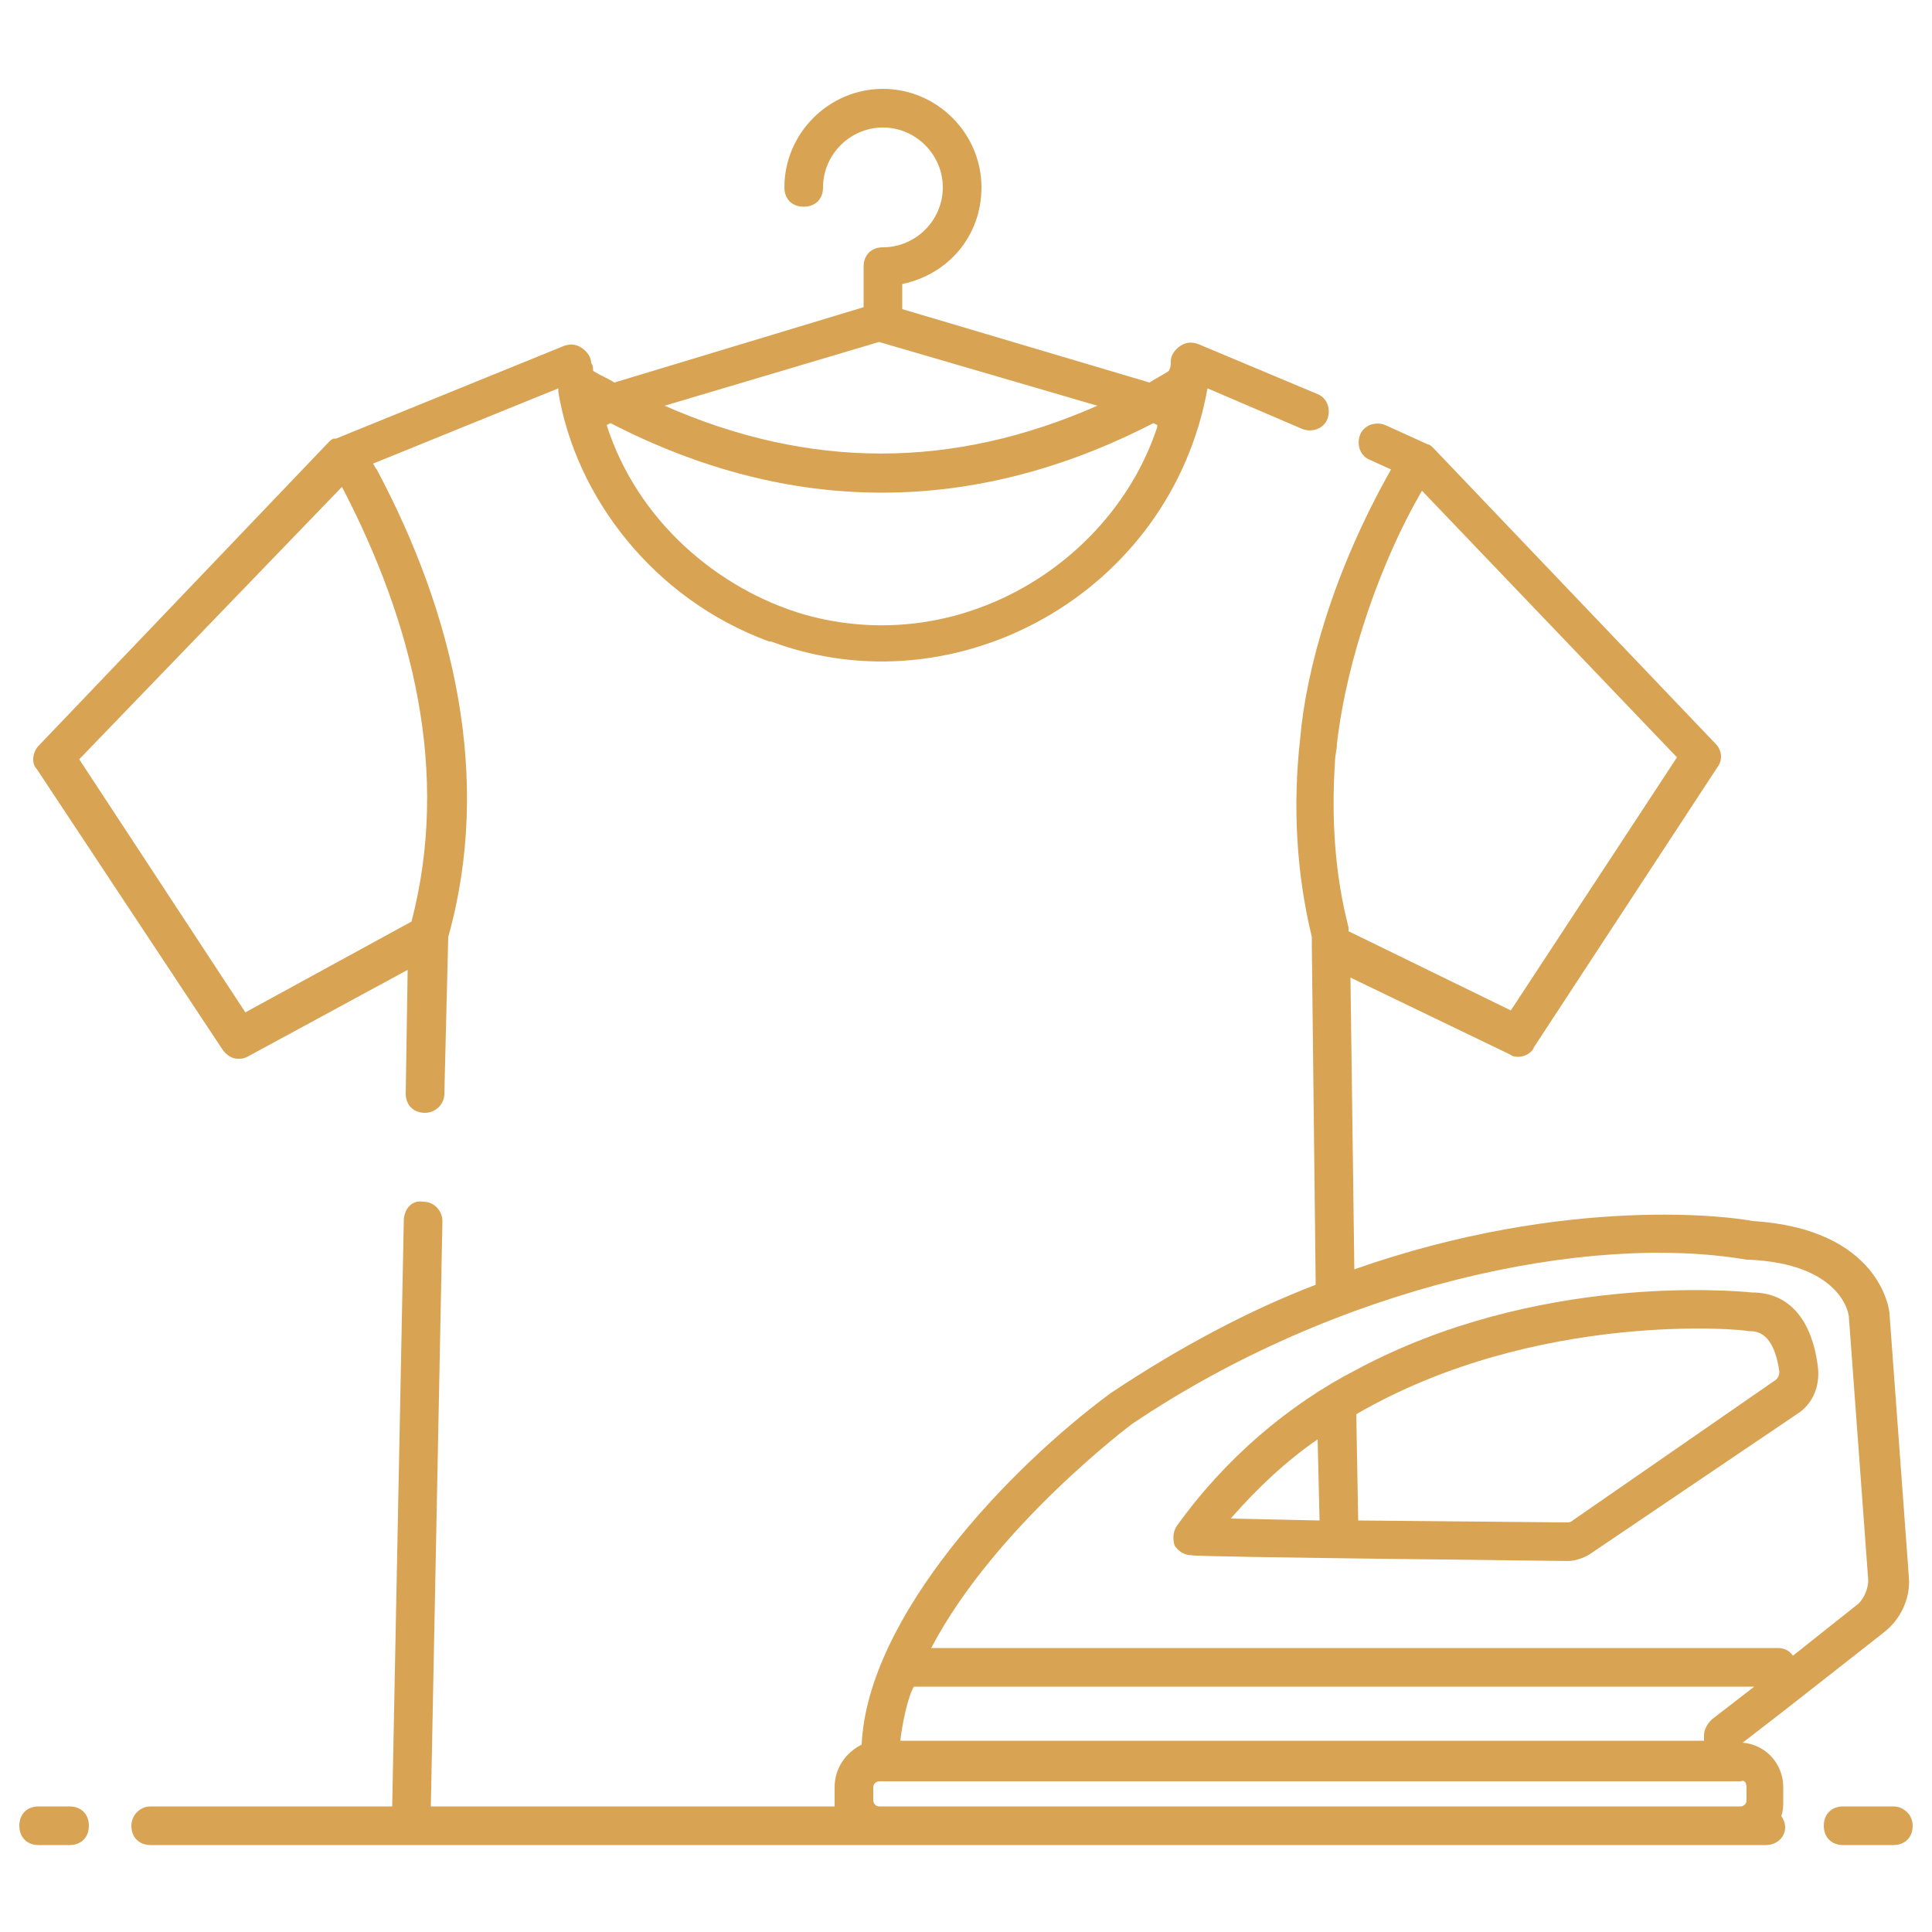 <svg xmlns="http://www.w3.org/2000/svg" enable-background="new 0 0 100 100" viewBox="0 0 100 100"><path fill="#d8a353" d="M11.5 54.3c.2.3.5.5.8.5.2 0 .3 0 .5-.1l8.3-4.5 0 0L21 56.6c0 .6.4 1 1 1 0 0 0 0 0 0 .5 0 1-.4 1-1l.2-8.1c2.3-8.2.3-16.7-3.7-24.2-.1-.1-.1-.2-.2-.3l9.6-3.9c0 .1 0 .1 0 .2.9 5.4 4.9 10.7 10.9 12.9 0 0 0 0 .1 0 9.6 3.6 20.7-2.5 22.6-13.1l4.9 2.1c.5.2 1.1 0 1.3-.5.2-.5 0-1.1-.5-1.3L62 17.8c-.3-.1-.6-.1-.9.1-.3.2-.5.5-.5.8 0 .2 0 .3-.1.5-.3.2-.7.4-1 .6 0 0 0 0 0 0L46.7 16v-1.3c2.4-.5 4.1-2.5 4.1-5 0-2.8-2.3-5.1-5.1-5.1s-5.1 2.3-5.1 5.1c0 .6.4 1 1 1s1-.4 1-1c0-1.7 1.4-3.1 3.1-3.1s3.1 1.4 3.1 3.1-1.4 3.1-3.1 3.1c-.6 0-1 .4-1 1v2.1l-12.9 3.9c-.3-.2-.6-.3-1.1-.6 0-.1 0-.3-.1-.4 0-.3-.2-.6-.5-.8-.3-.2-.6-.2-.9-.1l-11.8 4.8c0 0 0 0-.1 0-.1 0-.2.1-.3.2l-15 15.7c-.3.3-.4.9-.1 1.2L11.5 54.3zM59.7 21.9l.2.1c0 0 0 .1 0 .1-2.3 7-10.2 12-18.3 9.7-4.4-1.3-8.6-4.8-10.2-9.8l.2-.1C40.9 26.7 50.4 26.7 59.7 21.9 59.7 21.9 59.7 21.9 59.7 21.9zM45.5 17.7L56.8 21c-7.5 3.3-14.9 3.3-22.4 0h0c0 0 0 0 0 0L45.5 17.7zM17.7 25.2c3.7 7.1 5.6 14.8 3.6 22.5h0l-8.6 4.7L4.1 39.3 17.7 25.2zM81.1 80.8c.5 0 1-.2 1.4-.5L93 73.2c.8-.5 1.2-1.4 1.1-2.4-.3-2.5-1.5-3.9-3.4-3.9-1-.1-11.2-1-20.5 4-3.5 1.8-6.8 4.6-9.3 8.1-.2.3-.2.7-.1 1 .2.3.5.5.9.5C61.8 80.6 82.4 80.8 81.1 80.8zM63.7 78.6c1.4-1.6 2.9-3 4.5-4.1l.1 4.2L63.7 78.6zM70.2 73.2c9.3-5.4 20.1-4.4 20.3-4.3 0 0 .1 0 .1 0 .8 0 1.3.7 1.5 2.1 0 .2-.1.4-.3.5l-10.4 7.2c-.1.1-.2.1-.3.1l-10.8-.1L70.2 73.2z" class="color000000 svgShape"/><path fill="#d8a353" d="M97.5 84.5c.9-.7 1.4-1.8 1.3-2.9l-1-13.6c0 0 0 0 0 0 0-.2-.5-4.4-7.1-4.8-.9-.2-9.5-1.4-20.6 2.5l-.2-15.1 8.3 4c.1.1.3.1.4.1.3 0 .7-.2.8-.5l9.5-14.5c.3-.4.2-.9-.1-1.2L74.2 23.2c-.1-.1-.2-.2-.3-.2h0L71.7 22c-.5-.2-1.1 0-1.3.5-.2.5 0 1.1.5 1.3l1.1.5c-3 5.3-4.4 10.4-4.7 13.9-.4 3.5-.2 7 .6 10.3l0 .5.2 17.5c-3.4 1.3-7 3.2-10.6 5.6C52.2 76 44.9 83.7 44.6 90.3c-.8.4-1.4 1.2-1.4 2.2v.7c0 .1 0 .2 0 .3H22.3l.6-30.3c0-.5-.4-1-1-1-.6-.1-1 .4-1 1l-.6 30.3H7.8c-.6 0-1 .5-1 1 0 .6.4 1 1 1 21.3 0 66.7 0 83.6 0 .8 0 1.3-.8.8-1.5.1-.3.1-.5.1-.8v-.7c0-1.2-.9-2.2-2.1-2.3l2.2-1.7L97.5 84.5zM69.1 39.4c0-.3.1-.6.1-.9.5-4.4 2.3-9.5 4.4-13.1l13.2 13.8-8.6 13.1-8.4-4.1c0-.1 0-.1 0-.2C69.1 45.3 68.9 42.4 69.1 39.4zM58.6 73.7c10.7-7.2 23.6-9.9 31.8-8.5 0 0 .1 0 .1 0 4.7.2 5.2 2.7 5.2 3l1 13.6c0 .4-.2.9-.5 1.2l-3.4 2.7v0c-.2-.3-.5-.4-.8-.4-13.4 0-30.5 0-43.8 0C51.5 79 58.6 73.7 58.6 73.7zM90.4 92.5v.7c0 .2-.2.3-.3.3-13.4 0-31.6 0-44.6 0-.2 0-.3-.2-.3-.3v-.7c0-.2.2-.3.3-.3 41.4 0 0 0 44.6 0C90.3 92.1 90.4 92.3 90.4 92.5zM88.6 89c-.2.2-.4.5-.4.8v.3c-14.6 0-28.3 0-41.6 0 .1-.9.4-2.3.7-2.8 8.7 0 34.5 0 43.5 0L88.6 89zM3.6 93.5H2c-.6 0-1 .4-1 1s.4 1 1 1h1.6c.6 0 1-.4 1-1S4.2 93.5 3.6 93.5zM98 93.5h-2.6c-.6 0-1 .4-1 1s.4 1 1 1H98c.6 0 1-.4 1-1S98.5 93.5 98 93.5z" class="color000000 svgShape"/></svg>